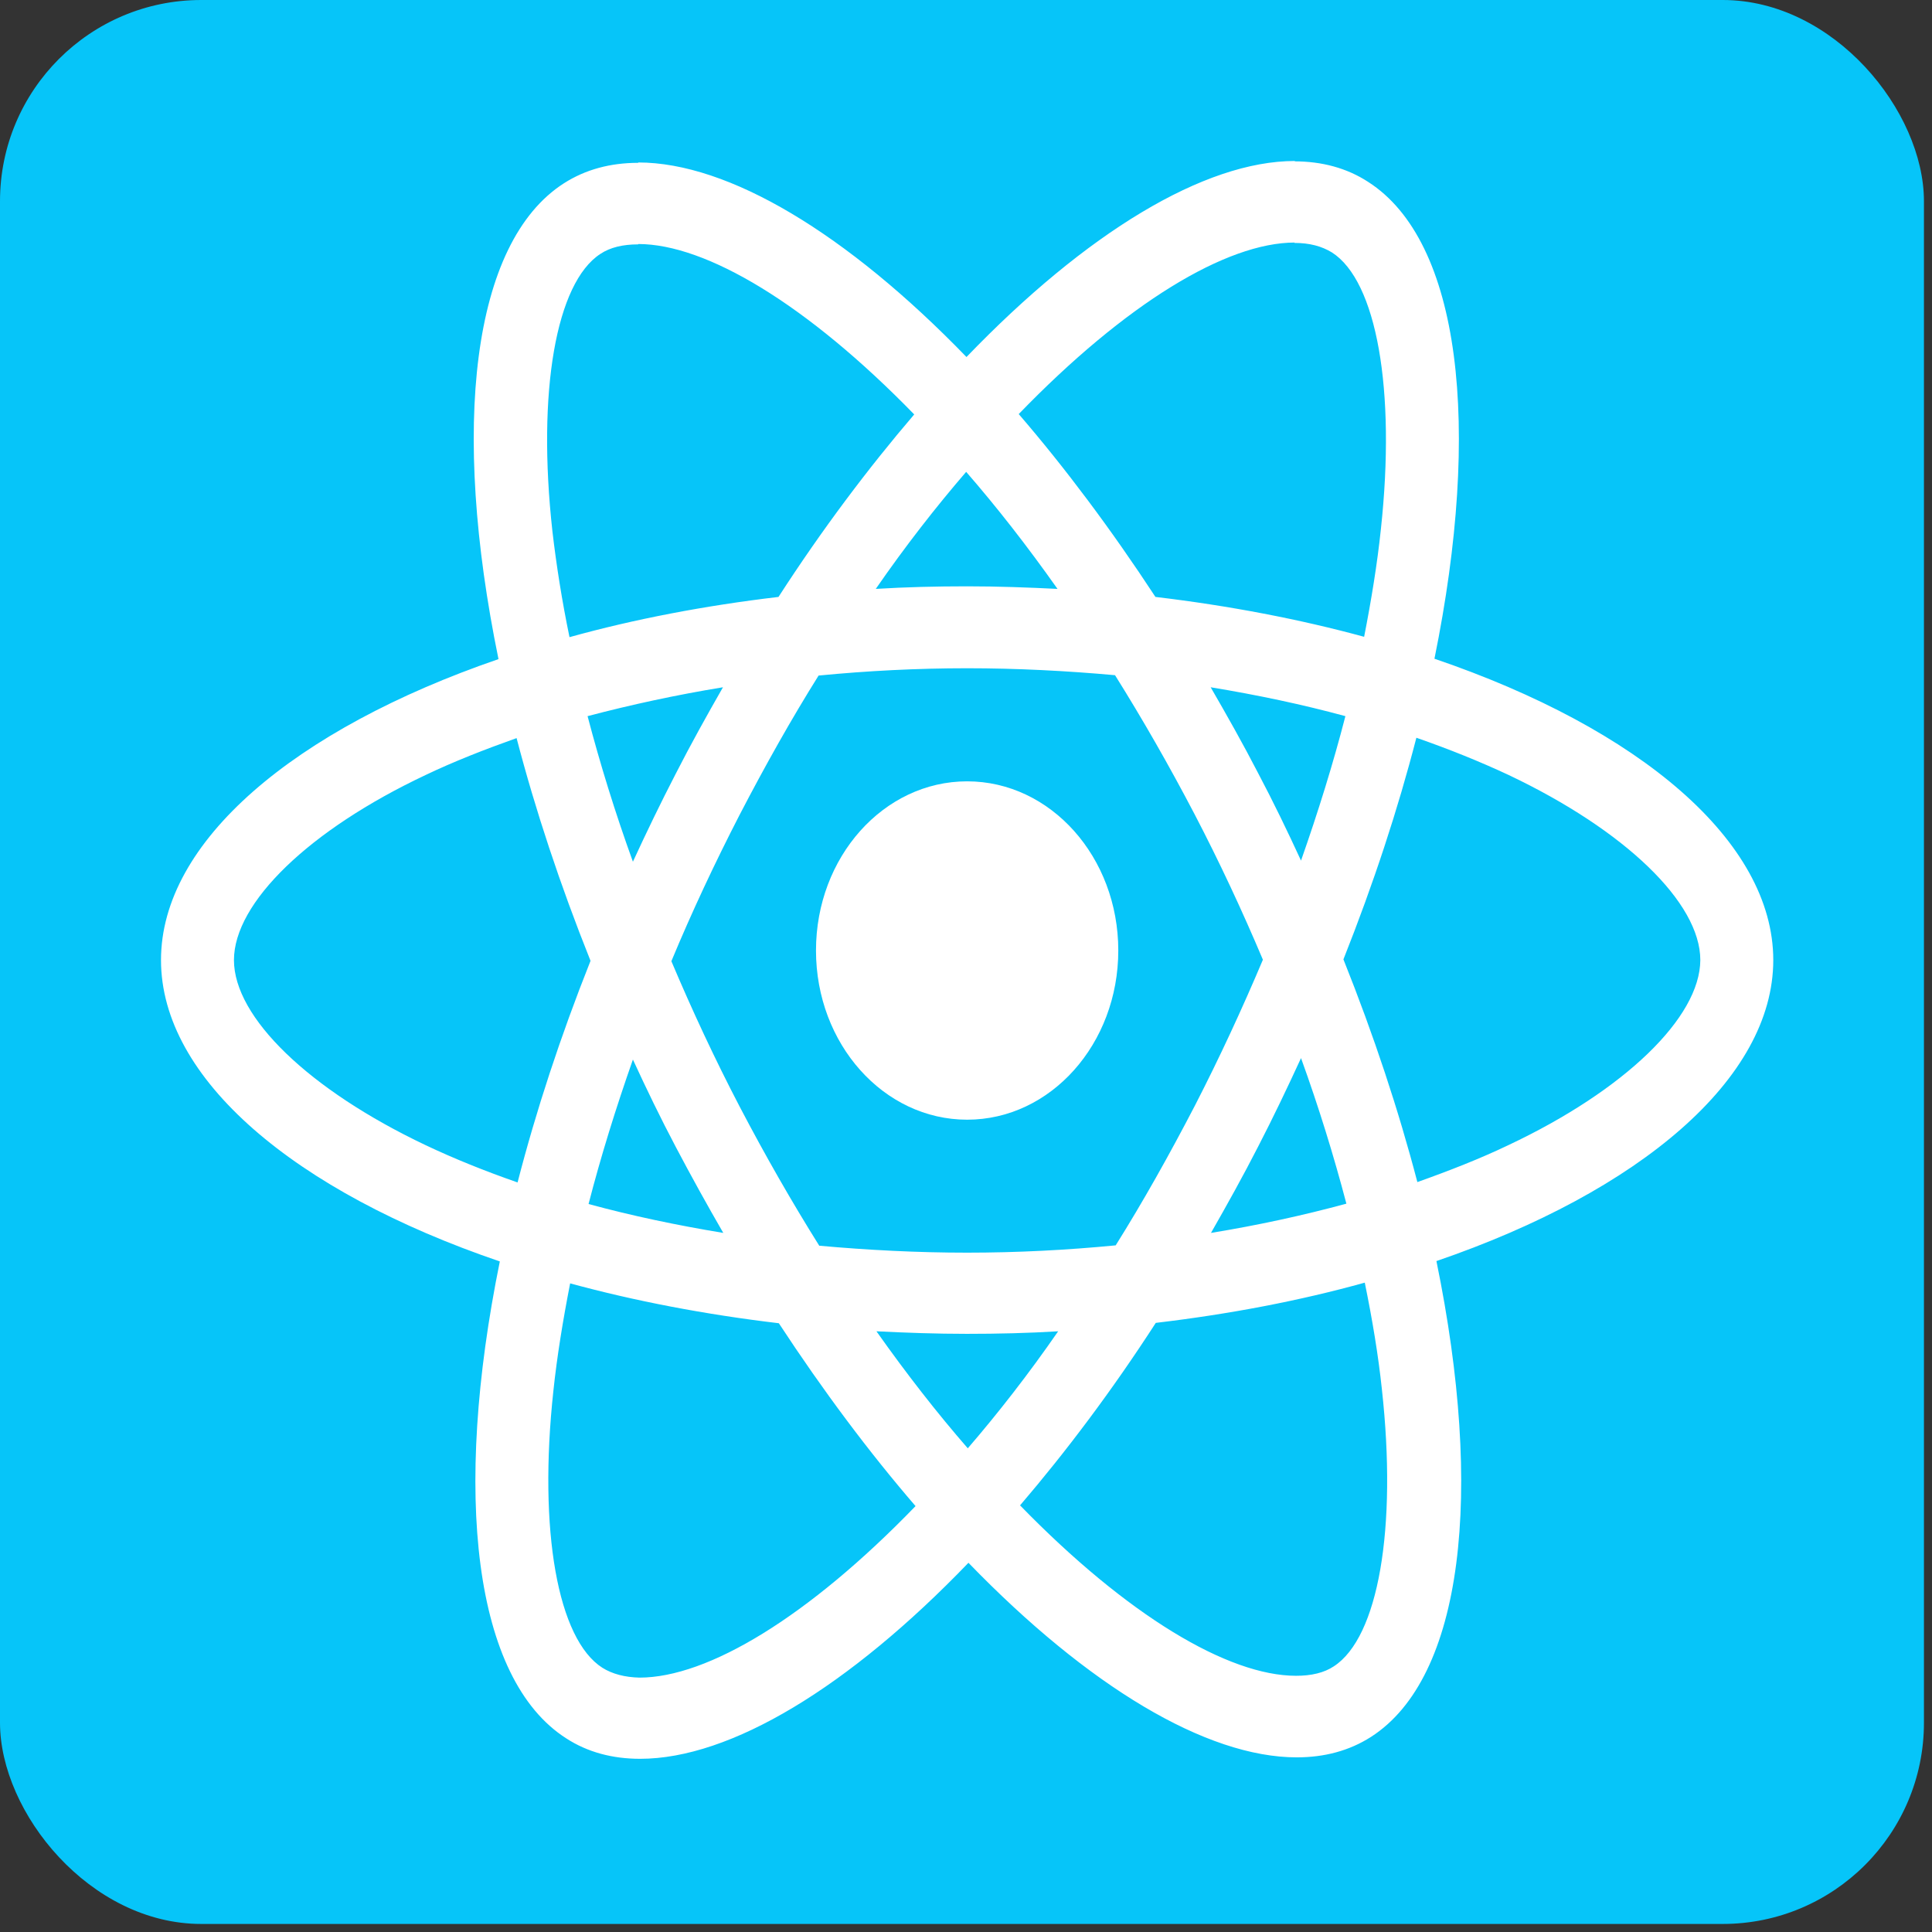 <svg width="96" height="96" viewBox="0 0 96 96" fill="none" xmlns="http://www.w3.org/2000/svg">
<rect x="0" y="0" width="96" height="96" fill="#333333" stroke="none"/>
<rect width="95.6" height="95.6" rx="10" fill="#06C5F9"/>
<path d="M88.113 47.706C88.113 41.8 81.467 36.203 71.277 32.732C73.629 21.175 72.584 11.98 67.979 9.036C66.917 8.345 65.676 8.018 64.321 8.018V12.071C65.072 12.071 65.676 12.234 66.182 12.543C68.403 13.96 69.367 19.358 68.615 26.299C68.436 28.008 68.142 29.807 67.783 31.642C64.582 30.77 61.087 30.097 57.413 29.661C55.209 26.299 52.923 23.247 50.62 20.575C55.944 15.069 60.941 12.052 64.337 12.052V8C59.846 8 53.968 11.562 48.024 17.74C42.08 11.598 36.201 8.073 31.711 8.073V12.125C35.091 12.125 40.104 15.123 45.427 20.593C43.141 23.265 40.855 26.299 38.683 29.661C34.993 30.097 31.498 30.77 28.298 31.66C27.922 29.843 27.645 28.08 27.448 26.39C26.681 19.448 27.628 14.051 29.833 12.616C30.323 12.289 30.959 12.143 31.711 12.143V8.091C30.339 8.091 29.098 8.418 28.02 9.108C23.431 12.052 22.403 21.229 24.77 32.751C14.614 36.24 8 41.819 8 47.706C8 53.612 14.646 59.209 24.836 62.68C22.484 74.238 23.529 83.433 28.134 86.377C29.196 87.067 30.437 87.394 31.808 87.394C36.299 87.394 42.178 83.833 48.122 77.654C54.066 83.796 59.944 87.322 64.435 87.322C65.807 87.322 67.048 86.995 68.126 86.304C72.714 83.36 73.743 74.183 71.375 62.662C81.499 59.191 88.113 53.594 88.113 47.706ZM66.852 35.585C66.248 37.93 65.496 40.346 64.647 42.763C63.978 41.31 63.276 39.856 62.508 38.402C61.757 36.948 60.957 35.531 60.157 34.15C62.475 34.531 64.713 35.004 66.852 35.585ZM59.373 54.939C58.099 57.392 56.793 59.718 55.438 61.881C53.004 62.117 50.539 62.244 48.056 62.244C45.591 62.244 43.125 62.117 40.708 61.899C39.353 59.736 38.03 57.428 36.756 54.993C35.515 52.613 34.389 50.196 33.36 47.761C34.372 45.326 35.515 42.891 36.74 40.51C38.014 38.057 39.32 35.731 40.675 33.568C43.109 33.332 45.574 33.205 48.056 33.205C50.522 33.205 52.988 33.332 55.405 33.55C56.76 35.713 58.083 38.02 59.357 40.456C60.598 42.836 61.724 45.253 62.753 47.688C61.724 50.123 60.598 52.558 59.373 54.939ZM64.647 52.576C65.529 55.011 66.28 57.447 66.901 59.809C64.762 60.391 62.508 60.881 60.173 61.263C60.973 59.864 61.773 58.428 62.525 56.956C63.276 55.502 63.978 54.03 64.647 52.576ZM48.089 71.966C46.571 70.222 45.052 68.277 43.55 66.151C45.019 66.224 46.522 66.278 48.04 66.278C49.575 66.278 51.094 66.242 52.58 66.151C51.11 68.277 49.592 70.222 48.089 71.966ZM35.94 61.263C33.621 60.881 31.384 60.409 29.245 59.827C29.849 57.483 30.6 55.066 31.449 52.649C32.119 54.103 32.821 55.557 33.589 57.01C34.356 58.464 35.14 59.882 35.94 61.263ZM48.008 23.446C49.526 25.191 51.045 27.135 52.547 29.262C51.078 29.189 49.575 29.134 48.056 29.134C46.522 29.134 45.003 29.171 43.517 29.262C44.986 27.135 46.505 25.191 48.008 23.446ZM35.924 34.15C35.123 35.549 34.323 36.985 33.572 38.457C32.821 39.91 32.119 41.364 31.449 42.818C30.567 40.383 29.816 37.948 29.196 35.585C31.335 35.022 33.589 34.531 35.924 34.15ZM21.145 56.901C15.365 54.157 11.625 50.559 11.625 47.706C11.625 44.853 15.365 41.237 21.145 38.511C22.55 37.839 24.085 37.239 25.669 36.676C26.599 40.237 27.824 43.945 29.343 47.743C27.84 51.522 26.632 55.211 25.718 58.755C24.101 58.192 22.566 57.574 21.145 56.901ZM29.931 82.87C27.71 81.452 26.746 76.055 27.497 69.113C27.677 67.405 27.971 65.606 28.33 63.77C31.531 64.643 35.026 65.315 38.7 65.751C40.904 69.113 43.19 72.166 45.493 74.837C40.169 80.344 35.172 83.36 31.776 83.36C31.041 83.342 30.421 83.178 29.931 82.87ZM68.664 69.022C69.432 75.964 68.485 81.361 66.28 82.797C65.79 83.124 65.154 83.269 64.402 83.269C61.022 83.269 56.009 80.271 50.686 74.801C52.972 72.13 55.258 69.095 57.43 65.733C61.12 65.297 64.615 64.625 67.815 63.734C68.191 65.57 68.485 67.332 68.664 69.022ZM74.951 56.901C73.547 57.574 72.012 58.173 70.428 58.737C69.497 55.175 68.272 51.468 66.754 47.67C68.256 43.89 69.465 40.201 70.379 36.658C71.996 37.221 73.531 37.839 74.968 38.511C80.748 41.255 84.488 44.853 84.488 47.706C84.472 50.559 80.732 54.176 74.951 56.901Z" fill="white"/>
<path d="M48.056 55.637C52.205 55.637 55.567 51.873 55.567 47.23C55.567 42.587 52.205 38.824 48.056 38.824C43.908 38.824 40.546 42.587 40.546 47.23C40.546 51.873 43.908 55.637 48.056 55.637Z" fill="white"/>
</svg>
